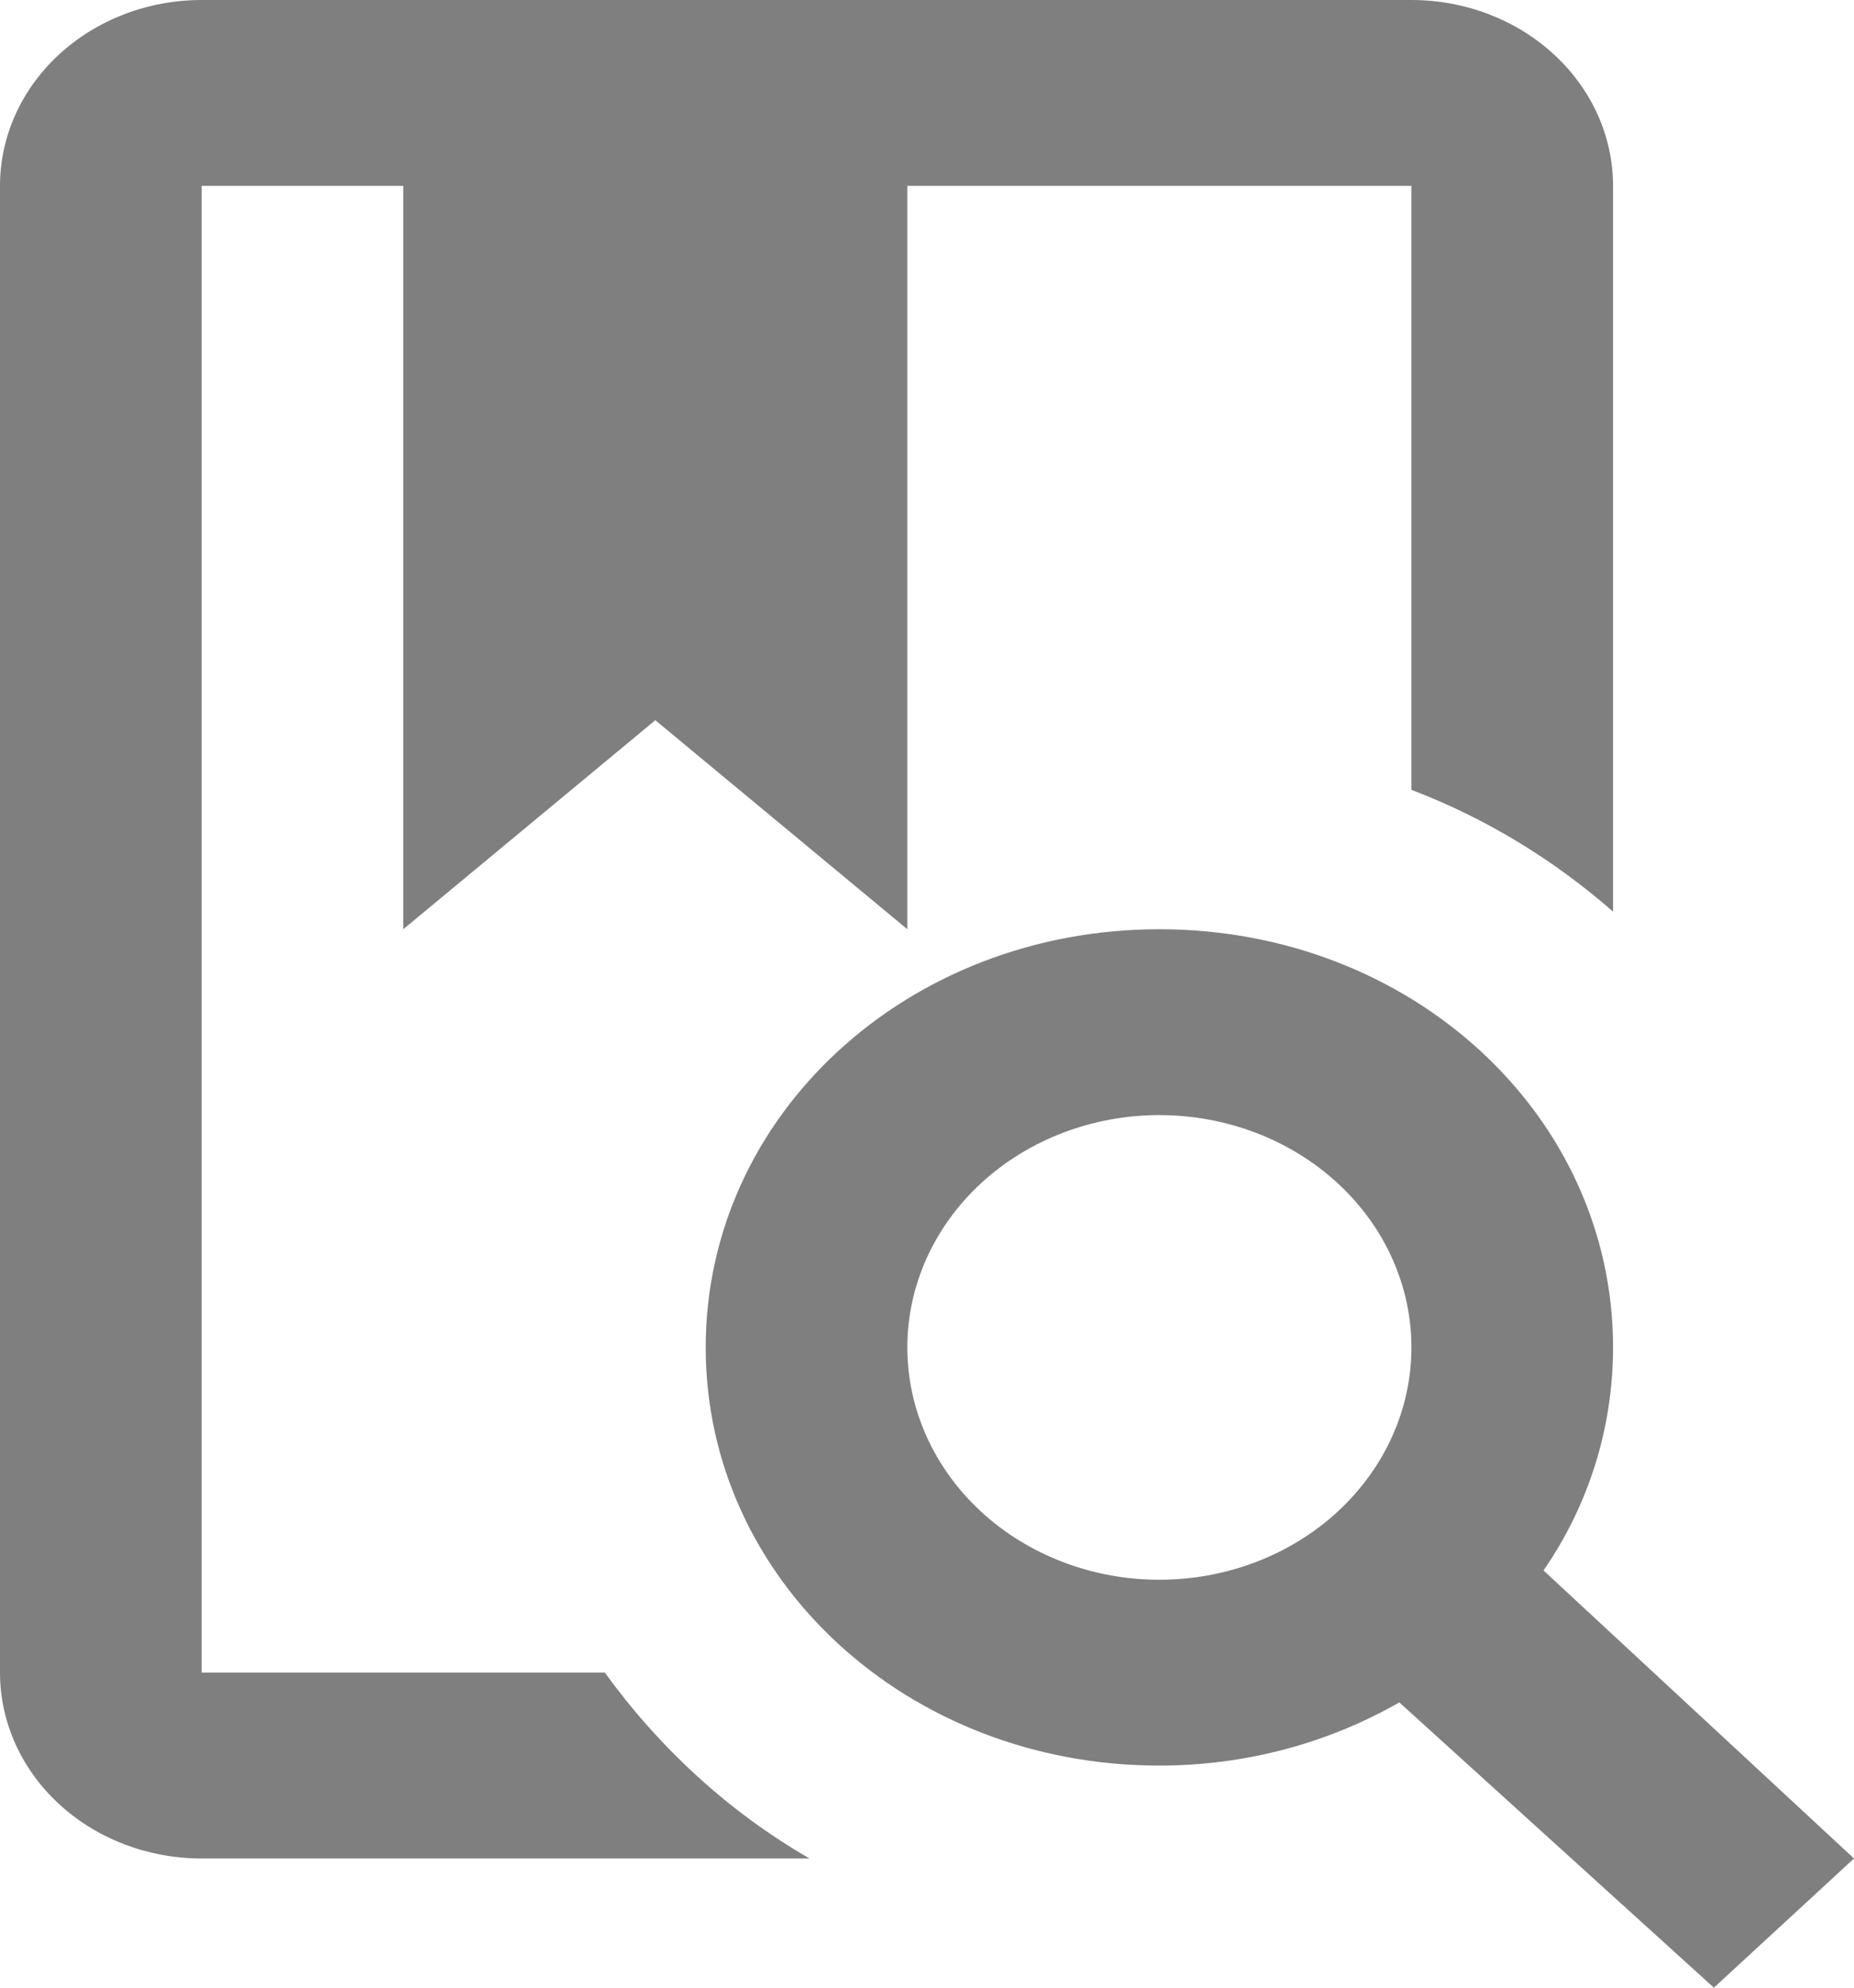 <svg width="28" height="30" viewBox="0 0 28 30" fill="none" xmlns="http://www.w3.org/2000/svg">
<path opacity="0.5" d="M17.509 14.025C21.316 14.025 24.361 16.83 24.361 20.337C24.361 21.571 23.98 22.735 23.311 23.703L28 28.05L25.884 30L21.133 25.694C20.083 26.297 18.834 26.648 17.509 26.648C13.703 26.648 10.658 23.843 10.658 20.337C10.658 16.83 13.703 14.025 17.509 14.025ZM17.509 16.83C16.5 16.83 15.532 17.2 14.818 17.857C14.104 18.515 13.703 19.407 13.703 20.337C13.703 21.267 14.104 22.158 14.818 22.816C15.532 23.474 16.5 23.843 17.509 23.843C18.519 23.843 19.487 23.474 20.201 22.816C20.915 22.158 21.316 21.267 21.316 20.337C21.316 19.407 20.915 18.515 20.201 17.857C19.487 17.2 18.519 16.83 17.509 16.83ZM13.703 2.805V14.025L9.897 10.87L6.09 14.025V2.805H3.045V25.245H9.135C9.958 26.381 11.008 27.349 12.226 28.05H3.045C2.238 28.05 1.463 27.755 0.892 27.229C0.321 26.703 0 25.989 0 25.245V2.805C0 2.061 0.321 1.348 0.892 0.822C1.463 0.296 2.238 0 3.045 0H21.316C22.124 0 22.898 0.296 23.469 0.822C24.04 1.348 24.361 2.061 24.361 2.805V13.759C23.478 12.987 22.458 12.356 21.316 11.921V2.805H13.703Z" fill="black"/>
</svg>